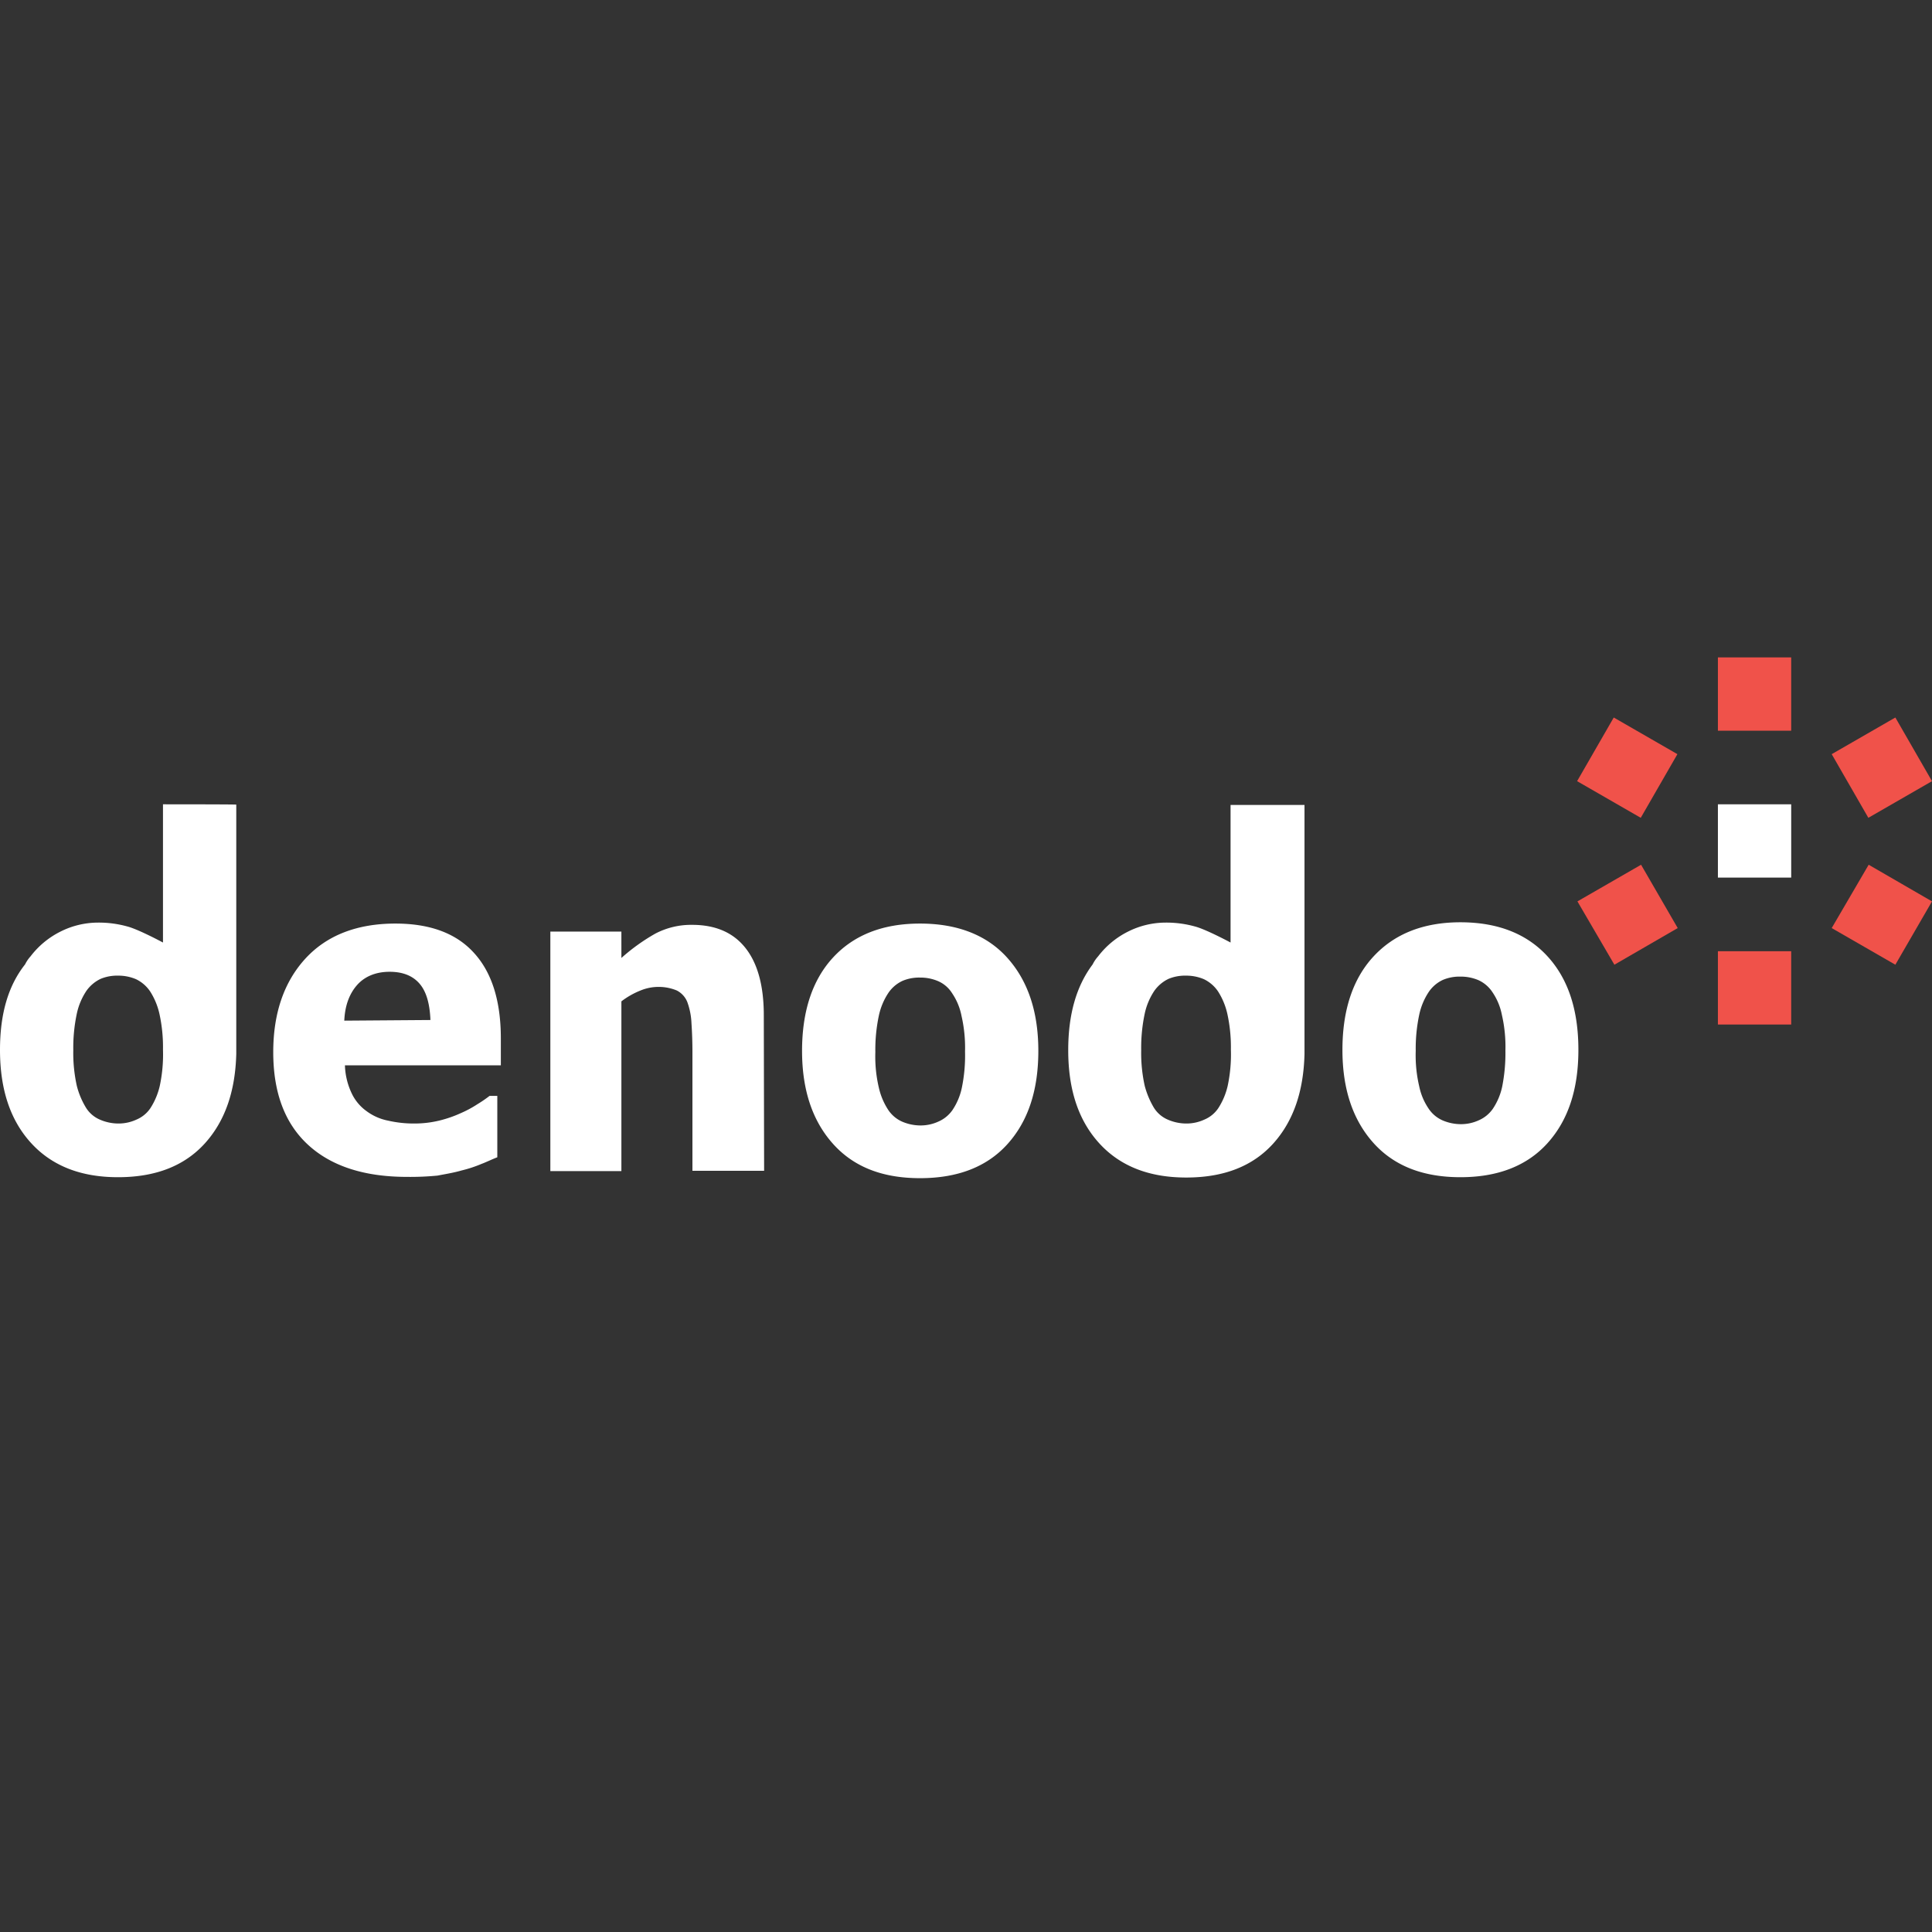 <svg id="Layer_1" data-name="Layer 1" xmlns="http://www.w3.org/2000/svg" viewBox="0 0 601 601"><rect x="0" y="0" width="601" height="601" fill="#333333" stroke="none"/><path d="M133.9,317.3c-.2-4.9-1.2-8.7-3.3-11.2s-5.2-3.8-9.4-3.8-7.7,1.4-10.1,4.1-3.8,6.4-4,11.1Zm-7.3,48.8c-13.4,0-23.7-3.4-30.9-10.1S85,339.7,85,327.3c0-12.2,3.4-21.9,10-29.1s16-10.9,28-10.9q16.35,0,24.6,9.3c5.5,6.1,8.2,15,8.2,26.4v8.4H107.3a21.83,21.83,0,0,0,2.1,8.7,14.29,14.29,0,0,0,4.7,5.6,16.45,16.45,0,0,0,6.6,2.9,35.79,35.79,0,0,0,8.3.9,32.88,32.88,0,0,0,7.6-.9,37.43,37.43,0,0,0,6.9-2.4,33.83,33.83,0,0,0,5-2.7,40.31,40.31,0,0,0,3.8-2.6h2.4V360c-1.8.7-3.4,1.5-5,2.1a39.55,39.55,0,0,1-6.1,2c-2.4.7-4.9,1.1-7.5,1.6a87.7,87.7,0,0,1-9.5.4m111.1-1.9H215.4V327.3q0-4.5-.3-9a21.71,21.71,0,0,0-1.3-6.6,6.88,6.88,0,0,0-3.3-3.6,14.8,14.8,0,0,0-11.2,0,24.94,24.94,0,0,0-6,3.4v52.8H171.2V289.8h22.1V298a60.34,60.34,0,0,1,10.6-7.6,24,24,0,0,1,11.4-2.7c7.3,0,12.8,2.4,16.6,7.2s5.7,11.8,5.7,20.9l.1,48.4Zm62.5-37.1a44.23,44.23,0,0,0-1.1-11.1,18.93,18.93,0,0,0-2.9-7,9.71,9.71,0,0,0-4.4-3.8,14,14,0,0,0-5.6-1.1,13.33,13.33,0,0,0-5.4,1,10.8,10.8,0,0,0-4.4,3.7,20.48,20.48,0,0,0-3,7.1,51.06,51.06,0,0,0-1.1,11.4,42.22,42.22,0,0,0,1.1,11.1,21.09,21.09,0,0,0,2.8,6.7,10.11,10.11,0,0,0,4.4,3.8,14.48,14.48,0,0,0,5.9,1.2,13.2,13.2,0,0,0,5.4-1.2,10.34,10.34,0,0,0,4.4-3.6,19.68,19.68,0,0,0,2.9-6.9,49.62,49.62,0,0,0,1-11.3m22.8-.2c0,12.3-3.2,21.9-9.6,29s-15.5,10.6-27.2,10.6-20.6-3.5-27-10.6-9.7-16.7-9.7-29,3.2-22.1,9.7-29.1,15.5-10.5,27-10.5,20.7,3.5,27.1,10.6,9.7,16.7,9.7,29m58.9,10.9a21.74,21.74,0,0,1-2.9,6.9,9.78,9.78,0,0,1-4.4,3.6,13.2,13.2,0,0,1-5.4,1.2,14.48,14.48,0,0,1-5.9-1.2,9.5,9.5,0,0,1-4.4-3.8,26.48,26.48,0,0,1-2.8-6.7,47,47,0,0,1-1.1-11.1,51.06,51.06,0,0,1,1.1-11.4,20.48,20.48,0,0,1,3-7.1,11.47,11.47,0,0,1,4.4-3.7,13.33,13.33,0,0,1,5.4-1,14,14,0,0,1,5.6,1.1,11.1,11.1,0,0,1,4.4,3.8,21.7,21.7,0,0,1,2.9,7,48.2,48.2,0,0,1,1.1,11.1,46.8,46.8,0,0,1-1,11.3m.9-87.6v43c-3.2-1.7-8.4-4.3-11.1-5a33.13,33.13,0,0,0-9.2-1.2,26.09,26.09,0,0,0-11.6,2.8,26.7,26.7,0,0,0-9.3,7.7,11,11,0,0,0-1.7,2.5c-5.1,6.8-7.6,15.6-7.6,26.7,0,12.3,3.2,21.9,9.7,29s15.5,10.6,27,10.6c11.7,0,20.7-3.5,27.1-10.6,6.2-6.9,9.4-16.1,9.7-27.8V250.4h-23ZM49.7,337.8a21.74,21.74,0,0,1-2.9,6.9,9.78,9.78,0,0,1-4.4,3.6,13.2,13.2,0,0,1-5.4,1.2,14.48,14.48,0,0,1-5.9-1.2,9.5,9.5,0,0,1-4.4-3.8,25,25,0,0,1-2.8-6.7,47,47,0,0,1-1.1-11.1,51.06,51.06,0,0,1,1.1-11.4,20.48,20.48,0,0,1,3-7.1,11.47,11.47,0,0,1,4.4-3.7,13.33,13.33,0,0,1,5.4-1,14,14,0,0,1,5.6,1.1,11.1,11.1,0,0,1,4.4,3.8,21.7,21.7,0,0,1,2.9,7,48.2,48.2,0,0,1,1.1,11.1,46.8,46.8,0,0,1-1,11.3m1-87.6v43c-3.2-1.7-8.4-4.3-11.1-5a33.13,33.13,0,0,0-9.2-1.2,26.09,26.09,0,0,0-11.6,2.8,26.7,26.7,0,0,0-9.3,7.7A11,11,0,0,0,7.8,300C2.5,306.7,0,315.5,0,326.6c0,12.3,3.2,21.9,9.7,29s15.5,10.6,27,10.6c11.7,0,20.7-3.5,27.1-10.6,6.2-6.9,9.4-16.1,9.7-27.8V250.3C73.4,250.2,50.7,250.2,50.7,250.2Zm417.6,76.6a44.23,44.23,0,0,0-1.1-11.1,18.93,18.93,0,0,0-2.9-7,10.36,10.36,0,0,0-4.4-3.8,14,14,0,0,0-5.6-1.1,13.33,13.33,0,0,0-5.4,1,10.8,10.8,0,0,0-4.4,3.7,20.48,20.48,0,0,0-3,7.1,50.74,50.74,0,0,0-1.1,11.3,42.22,42.22,0,0,0,1.1,11.1,19,19,0,0,0,2.8,6.7,10.11,10.11,0,0,0,4.4,3.8,14.48,14.48,0,0,0,5.9,1.2,13.2,13.2,0,0,0,5.4-1.2,10.34,10.34,0,0,0,4.4-3.6,19.68,19.68,0,0,0,2.9-6.9,53.59,53.59,0,0,0,1-11.2m22.7-.2c0,12.3-3.2,21.9-9.6,29s-15.5,10.6-27.1,10.6-20.6-3.5-27-10.6-9.7-16.7-9.7-29,3.2-22.1,9.7-29.1,15.5-10.6,27-10.6,20.6,3.5,27.1,10.6,9.6,16.8,9.6,29.1" style="fill:#fff"/><path d="M510.5,269l11.4,19.7-19.7,11.4-11.5-19.7Zm23.9,26.9h22.8v22.8H534.4Zm35.4-7.2L581.3,269,601,280.4l-11.4,19.7Zm0-54.1,19.8-11.4L601,243l-19.8,11.4-11.4-19.8Z" style="fill:#f0524a"/><path d="M534.4,250.2h22.8V273H534.4Z" style="fill:#fff"/><path d="M534.4,204.5h22.8v22.8H534.4ZM490.6,243,502,223.2l19.8,11.4-11.4,19.8Z" style="fill:#f0524a"/></svg>